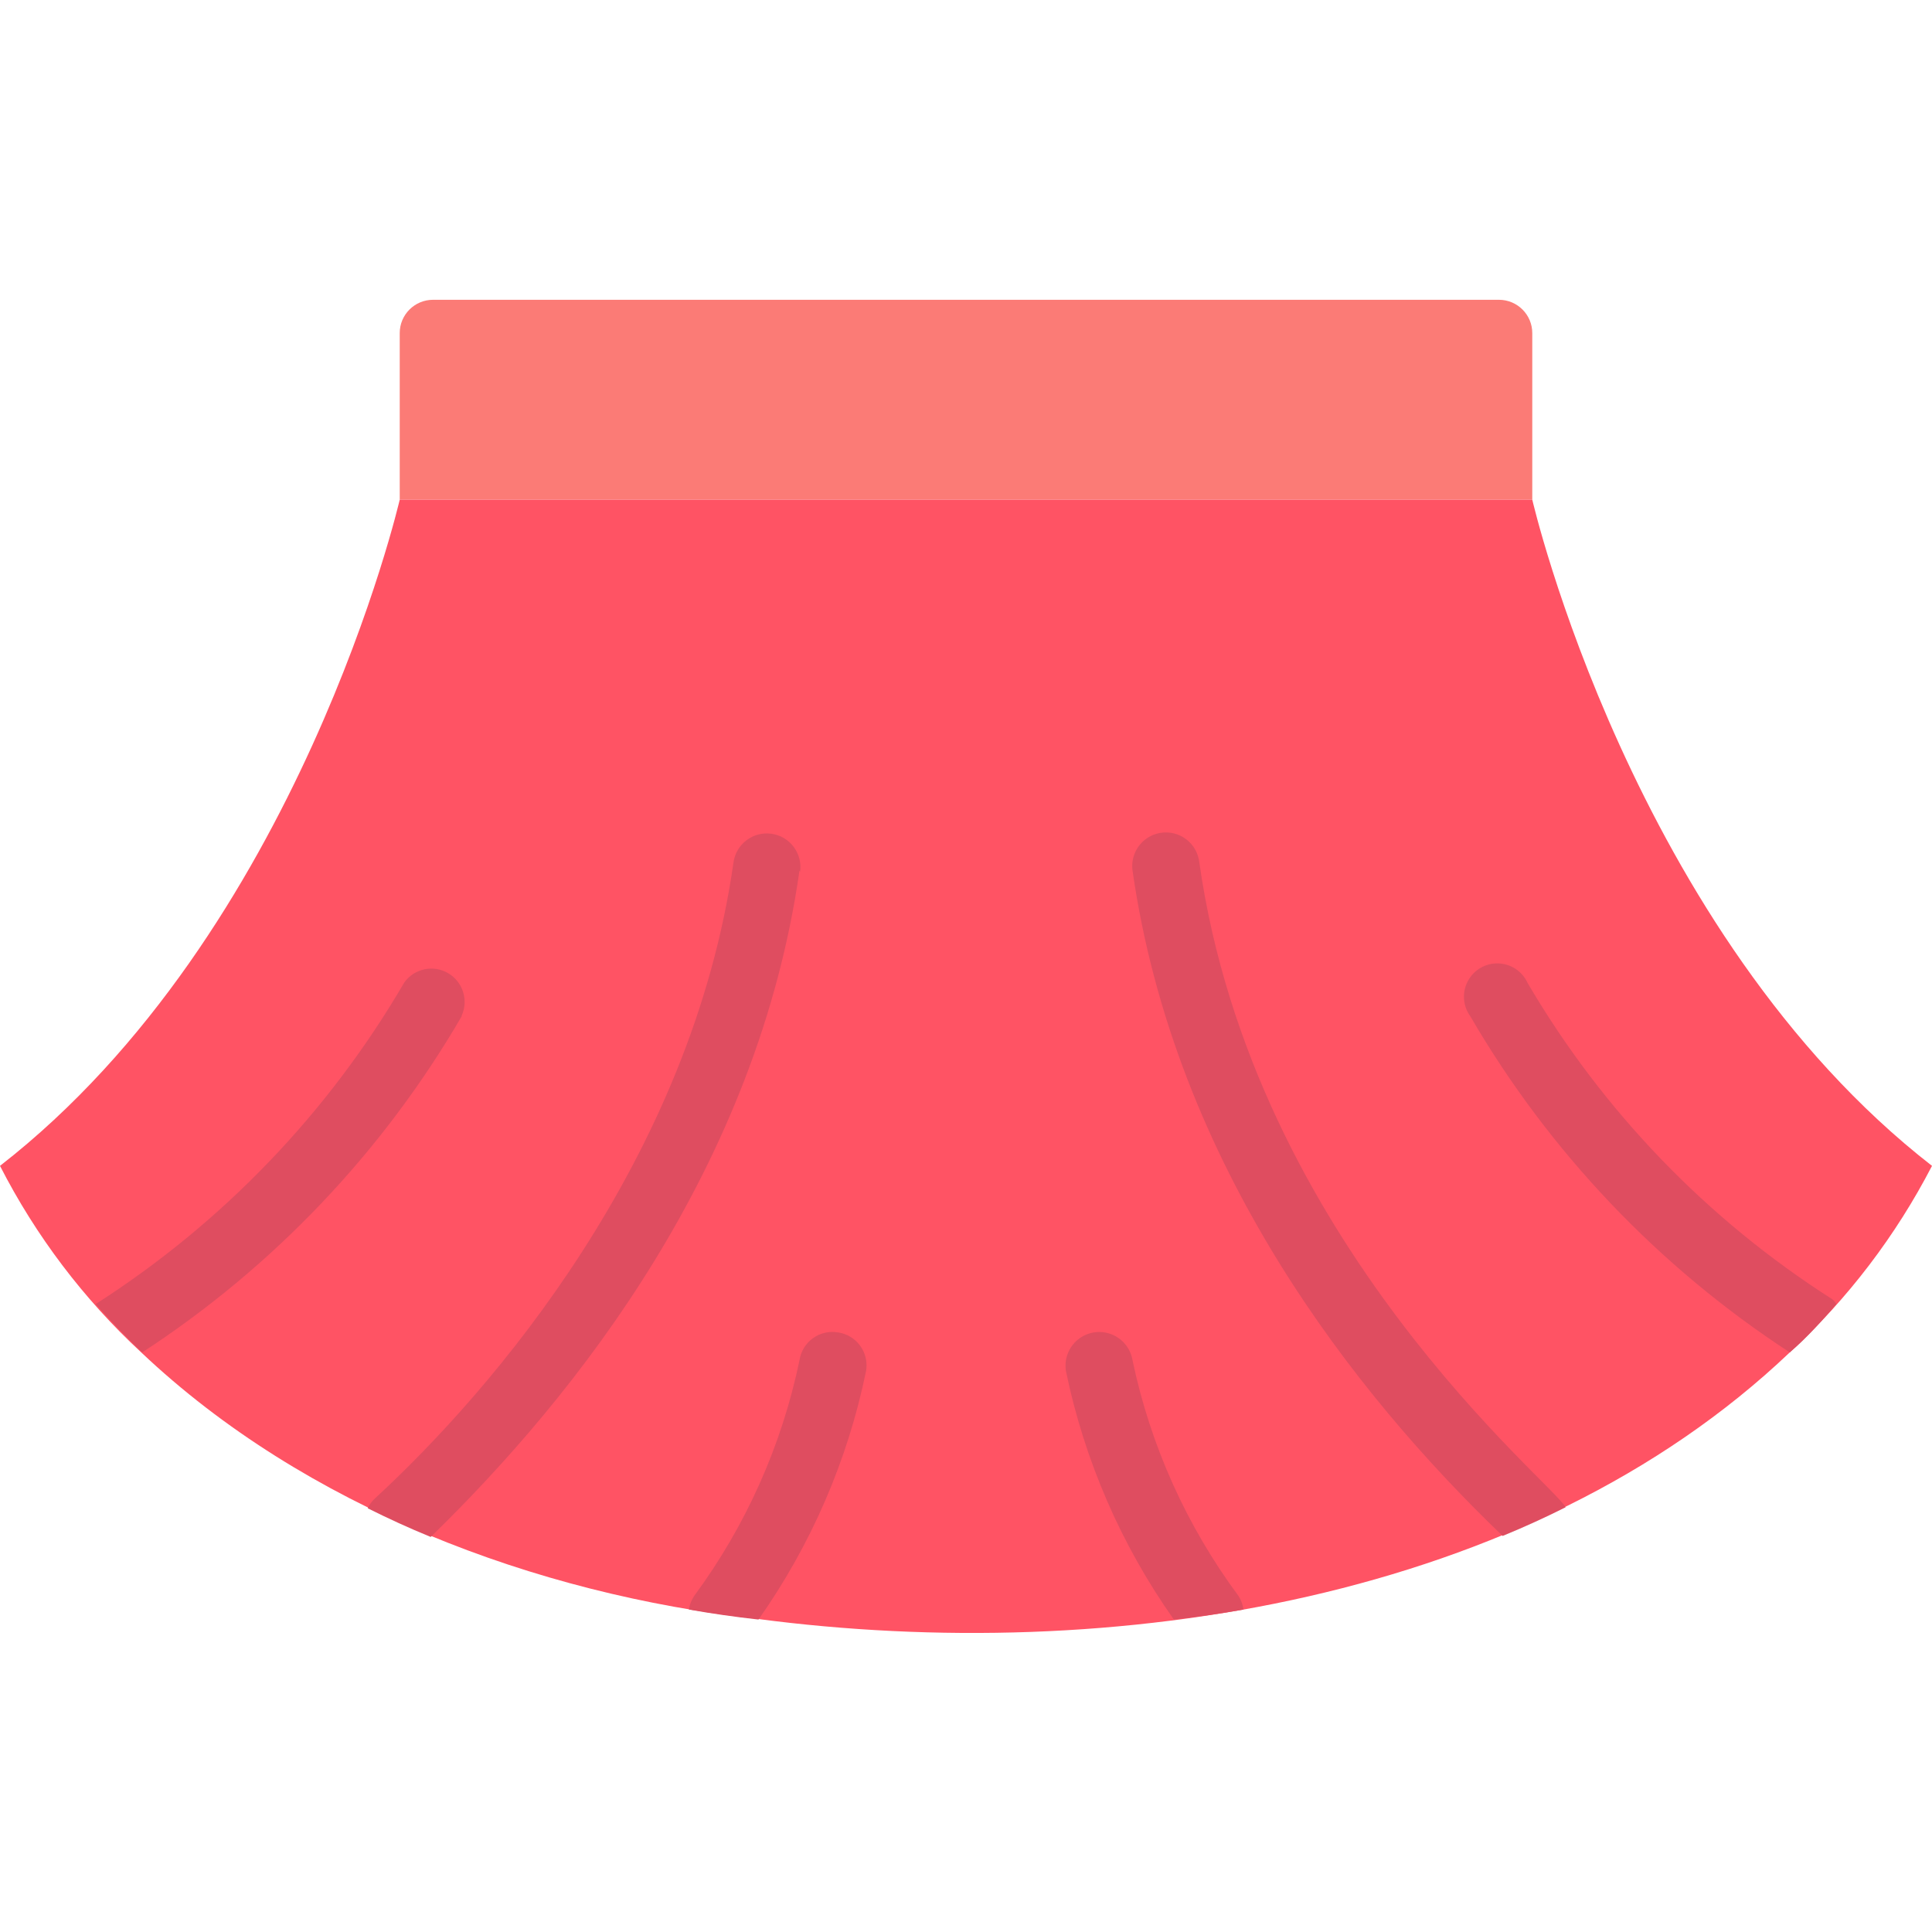 <svg height="512" viewBox="0 0 58 40" width="512" xmlns="http://www.w3.org/2000/svg"><g id="077---Skirt" fill="none"><path id="Shape" d="m13 0h32c.552 0 1 .448 1 1v5h-34v-5c0-.552.448-1 1-1z" fill="#fb7b76"/><path id="Shape" d="m58 26c-1.087 2.101-2.532 3.996-4.27 5.6-7.85 7.47-20.37 9.4-31 8-6.65-.74-13.58-3.35-18.49-8-1.731-1.603-3.166-3.499-4.24-5.6 9-7 12-20 12-20h34s3 13 12 20z" fill="#ff5364"/><g fill="#df4d60"><path id="Shape" d="m13.86 21.51c-2.366 4.066-5.65 7.521-9.59 10.09-.53-.5-1-1-1.4-1.45 3.813-2.438 6.991-5.75 9.27-9.66.302-.415.868-.534 1.311-.276.443.258.62.809.409 1.276z"/><path id="Shape" d="m24 17.14c-1.26 8.85-6.65 15.7-11.07 20-.66-.27-1.29-.56-1.89-.86.049-.11.12-.209.21-.29 3.53-3.25 9.5-10.18 10.77-19.1.077-.552.588-.937 1.14-.86s.937.588.86 1.14z"/><path id="Shape" d="m26 32.16c-.552 2.683-1.651 5.222-3.23 7.46-.72-.08-1.41-.18-2.09-.3.022-.147.077-.287.16-.41 1.55-2.102 2.628-4.513 3.16-7.07.039-.267.184-.506.403-.665.218-.158.491-.221.757-.175.267.039.506.184.665.403.158.218.221.491.175.757z"/><path id="Shape" d="m55.13 30.15c-.41.47-.87 1-1.4 1.45-3.94-2.569-7.224-6.024-9.59-10.09-.225-.309-.254-.718-.075-1.056.178-.337.533-.544.915-.532.382.012.723.24.88.588 2.253 3.842 5.386 7.094 9.14 9.49.052.041.096.092.13.15z"/><path id="Shape" d="m47 36.25c-.6.3-1.23.59-1.89.86-4.45-4.27-9.84-11.11-11.11-19.97-.05-.357.094-.714.379-.936.284-.222.666-.275 1-.14.334.135.571.439.621.796 1.62 11.46 10.65 18.68 11 19.39z"/><path id="Shape" d="m37.33 39.32c-.68.12-1.37.22-2.09.3-1.582-2.237-2.685-4.777-3.24-7.46-.057-.357.081-.718.361-.946.281-.228.662-.289 1-.16.338.129.581.429.639.786.538 2.558 1.623 4.97 3.18 7.07.08.124.131.264.15.41z"/></g></g></svg>